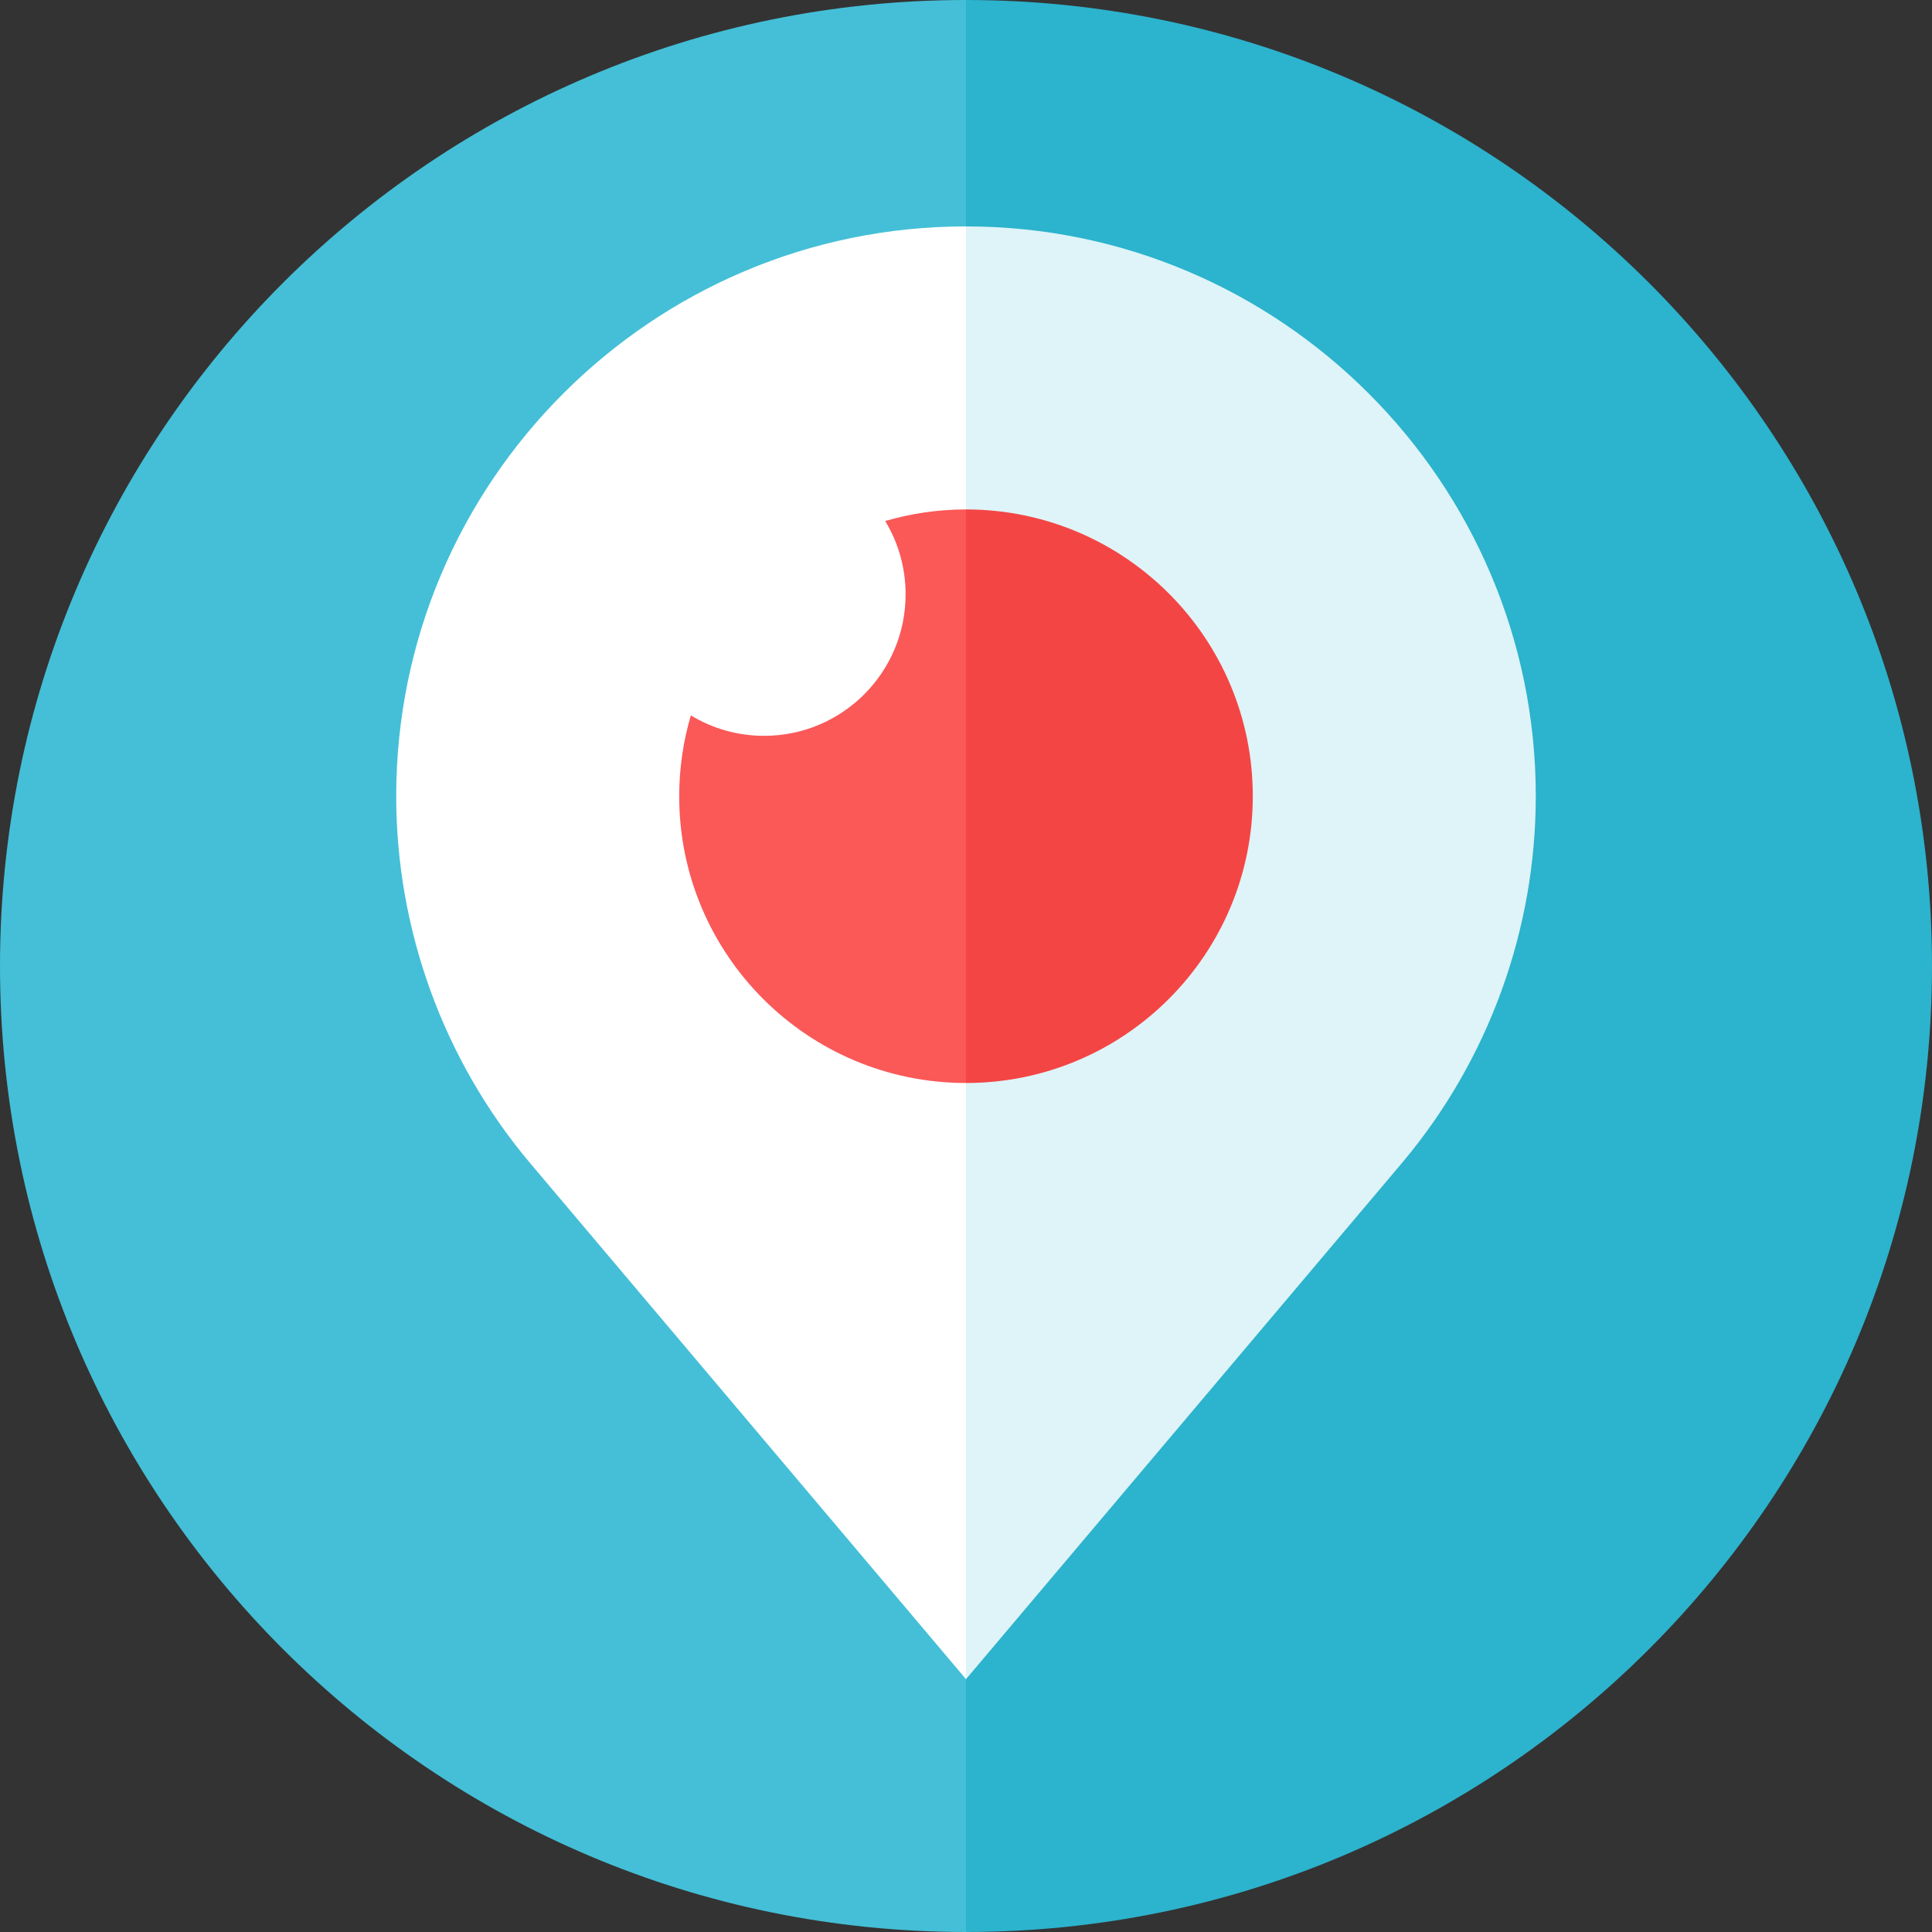 <svg width="38" height="38" viewBox="0 0 38 38" fill="none" xmlns="http://www.w3.org/2000/svg">
<rect x="0" y="0" width="38" height="38" fill="#333333" stroke="none"/>
<path d="M19 0L9.5 19L19 38C29.494 38 38 29.494 38 19C38 8.506 29.494 0 19 0Z" fill="#2CB3CD"/>
<path d="M0 19C0 29.494 8.506 38 19 38V0C8.506 0 0 8.506 0 19Z" fill="#44BFD7"/>
<path d="M19 4.453L14.547 15.66L19 33.027L27.593 22.853C29.279 20.842 30.207 18.287 30.207 15.66C30.207 9.481 25.18 4.453 19 4.453Z" fill="#DEF4F8"/>
<path d="M7.793 15.66C7.793 18.287 8.721 20.842 10.408 22.855L19 33.027V4.453C12.82 4.453 7.793 9.481 7.793 15.66Z" fill="white"/>
<path d="M17.411 10.248C17.666 10.669 17.812 11.162 17.812 11.69C17.812 13.227 16.566 14.473 15.029 14.473C14.502 14.473 14.008 14.326 13.588 14.071C13.44 14.575 13.359 15.108 13.359 15.66C13.359 18.775 15.885 21.301 19 21.301L21.227 15.66L19 10.02C18.448 10.02 17.915 10.1 17.411 10.248Z" fill="#FB5858"/>
<path d="M19 10.02V21.301C22.115 21.301 24.641 18.775 24.641 15.66C24.641 12.545 22.115 10.02 19 10.02Z" fill="#F44545"/>
</svg>
